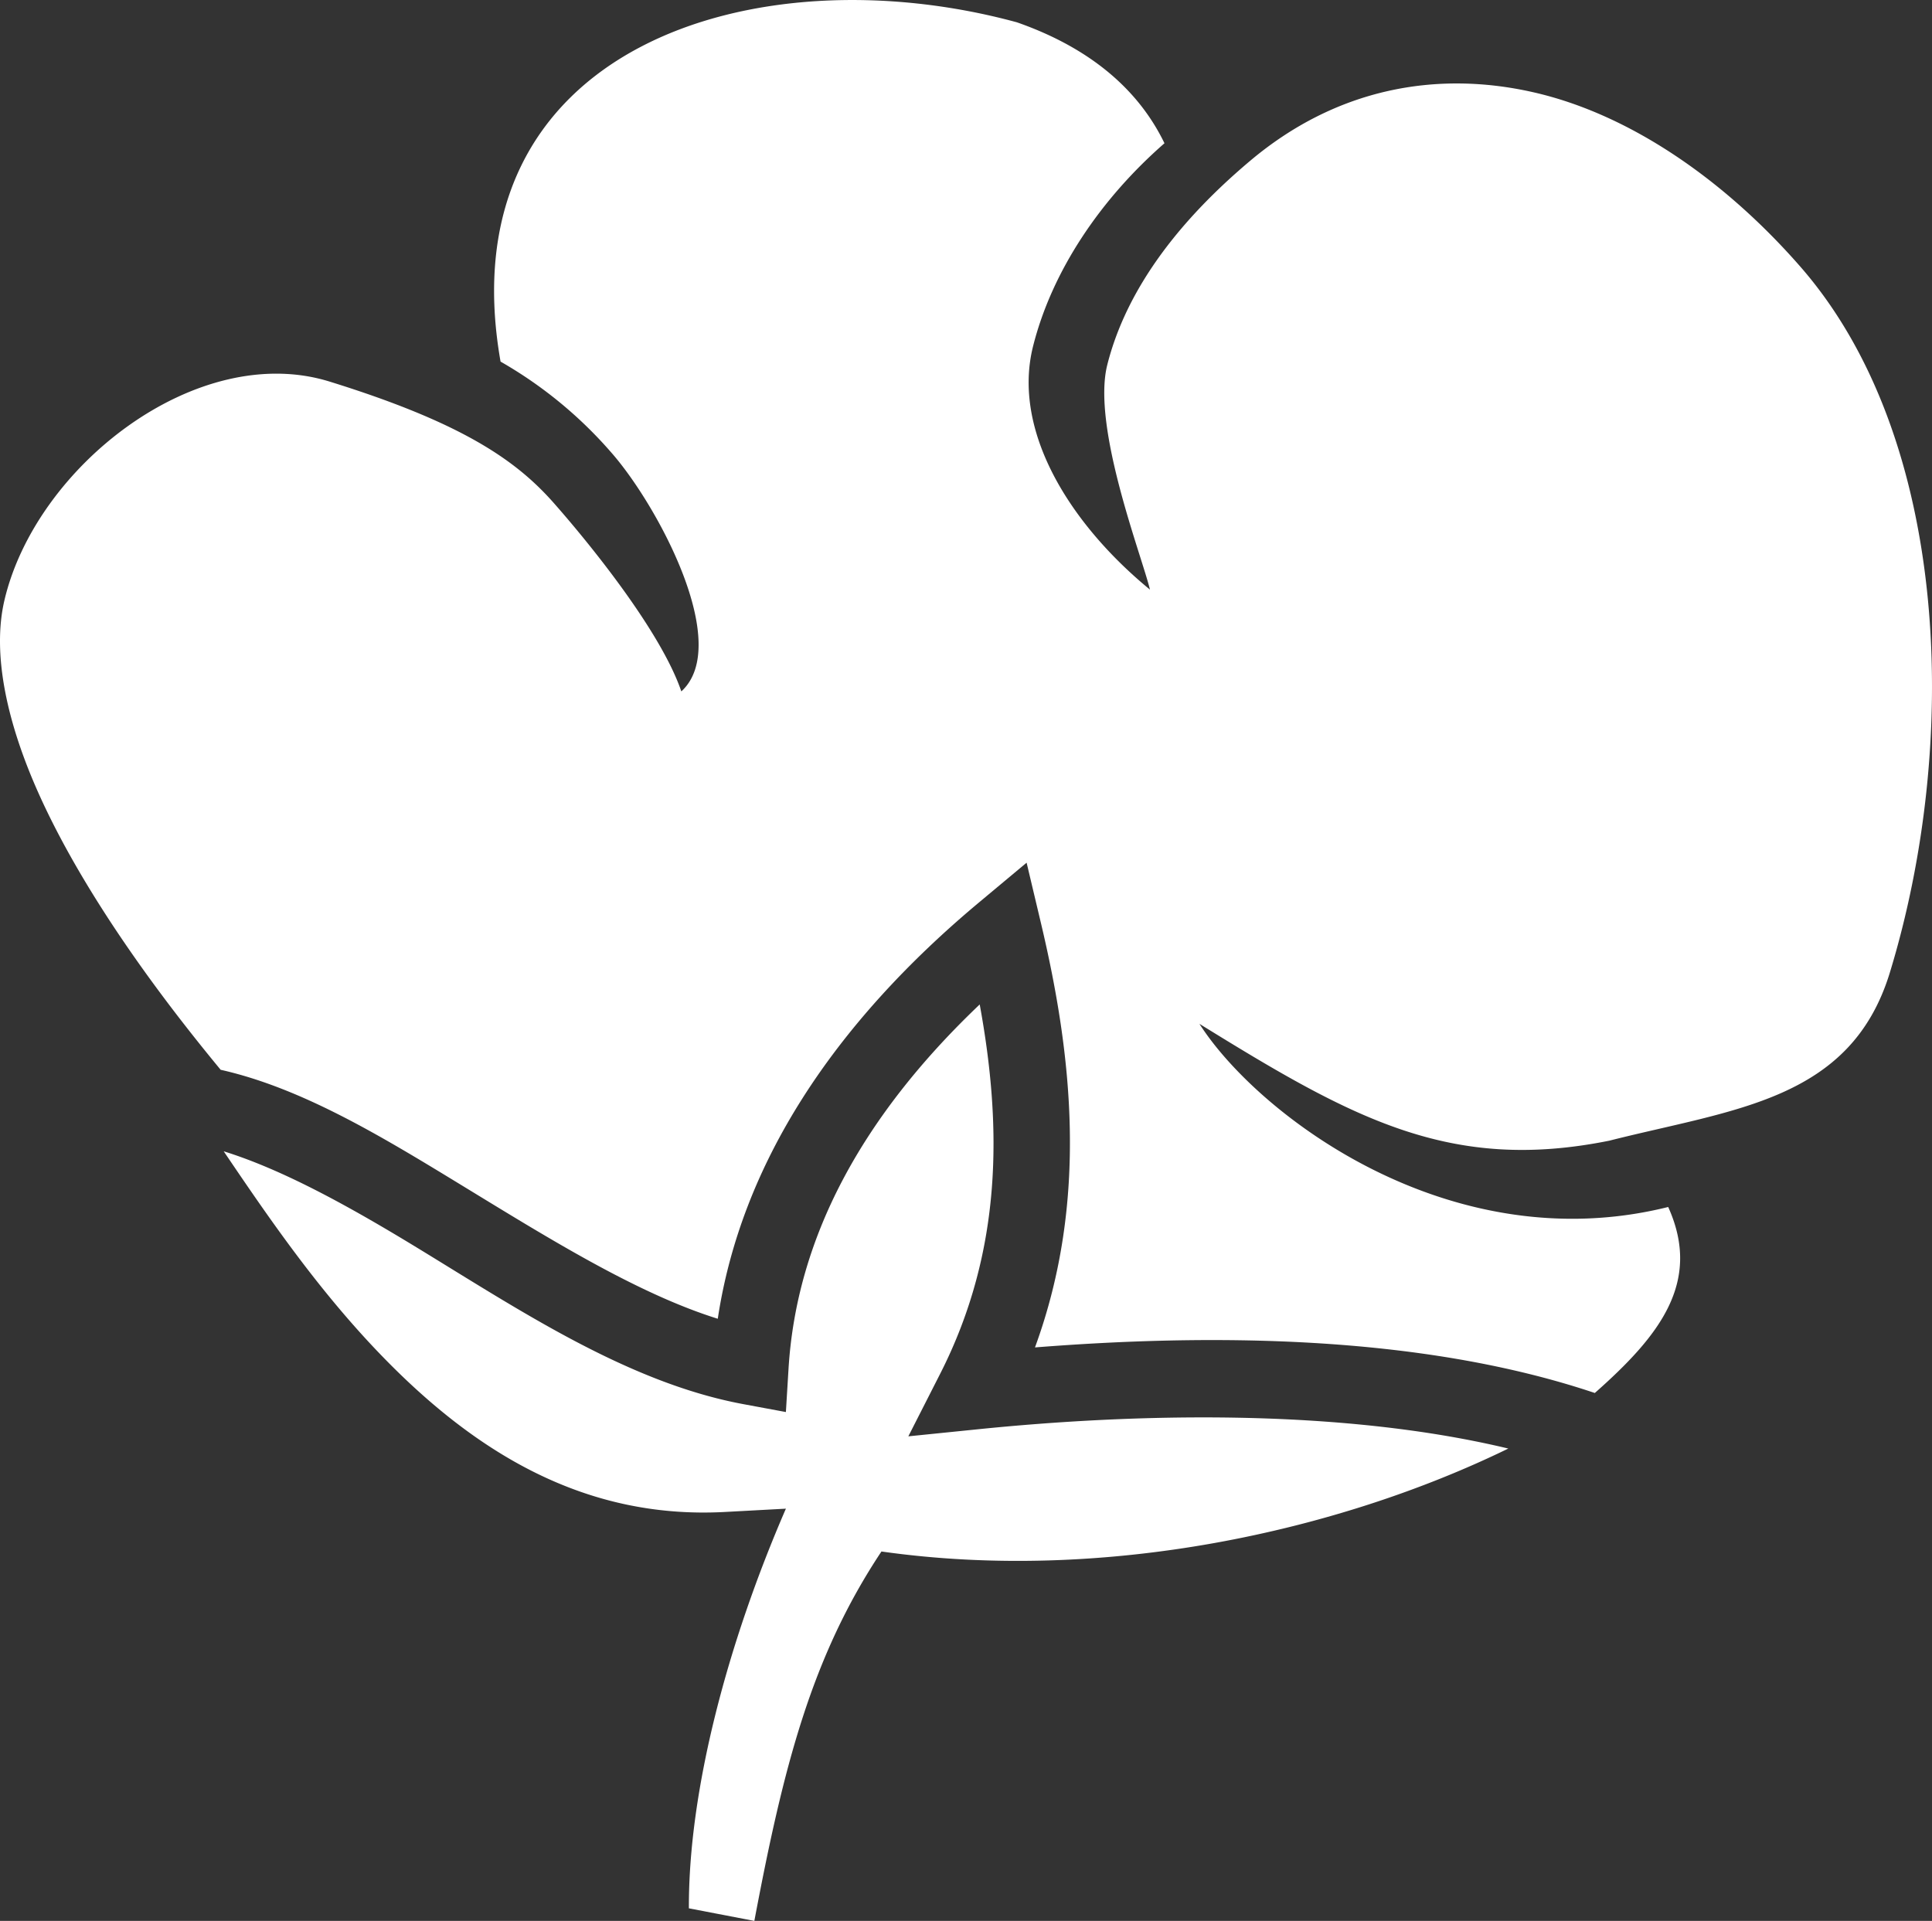 <svg xmlns="http://www.w3.org/2000/svg" width="454.491" height="451.927" viewBox="0 0 454.491 451.927">
  <rect x="0" y="0" width="454.491" height="451.927" fill="#333333" stroke="none"/>
  <path id="cotton" d="M146.507,115.11a100.555,100.555,0,0,1,26.037,21.379c10.833,12.29,28.59,45.178,16.488,56.211-4.728-13.9-21.1-34.226-29.992-44.311s-21.578-18.9-52.738-28.575-69.148,19.9-76.52,51.505c-2.914,12.495.51,28.852,8.485,46.326s20.208,35.816,32.984,52.318q4.612,5.952,9.41,11.756C99.644,286,118.1,297.147,136.47,308.349c20.962,12.787,41.92,25.934,61.137,31.946,5.485-36.352,27.15-69.3,61.484-97.972L270.257,233l3.36,14.155c7.24,30.507,11.35,65.134-1.391,99.884,40.212-3.17,90.187-3.23,131.7,10.72,15.05-13.313,25.29-25.987,17.26-43.76-51.41,12.81-96.615-21.713-110.274-43.09,35.856,22.168,58.87,35.061,96.428,27.488,29.382-7.439,56.674-9.419,65.94-39.385,16.521-53.932,14.432-125.682-21.018-166.254-17.638-20.186-39.924-35.822-62.8-41.017s-46.394-.887-66.583,16.1-29.956,33.382-33.648,48.041,8.225,45.176,10.042,52.874c-19.041-15.644-32.472-37.512-27.495-57.27,4.468-17.742,15.862-34.6,30.91-47.748-6.982-14.43-19.913-23.282-34.713-28.453C206.37,18.51,133.506,41.157,146.507,115.11ZM259.232,266.342c-27.875,26.527-43.112,55.04-44.983,85.74l-.619,10.162-10.01-1.86c-27.054-5.03-52.438-21.976-76.523-36.667-16.28-9.93-31.842-18.507-45.717-22.818,10.695,15.8,22.65,33.306,38.1,49.05,21.19,21.6,46.663,37.6,79.838,35.8l14.314-.773C199.981,416.432,190.7,451.153,190.81,479l15.4,2.96c6.81-36.11,13.4-62.107,29.9-86.911,52.267,7.413,107.26-4.614,147.467-24.219-39.9-9.577-88.254-8.25-124.73-4.54l-16.412,1.667,7.48-14.7c14.8-29.092,14.524-58.461,9.31-86.916Z" transform="translate(-28.754 -30.037)" fill="#fff"/>
</svg>
